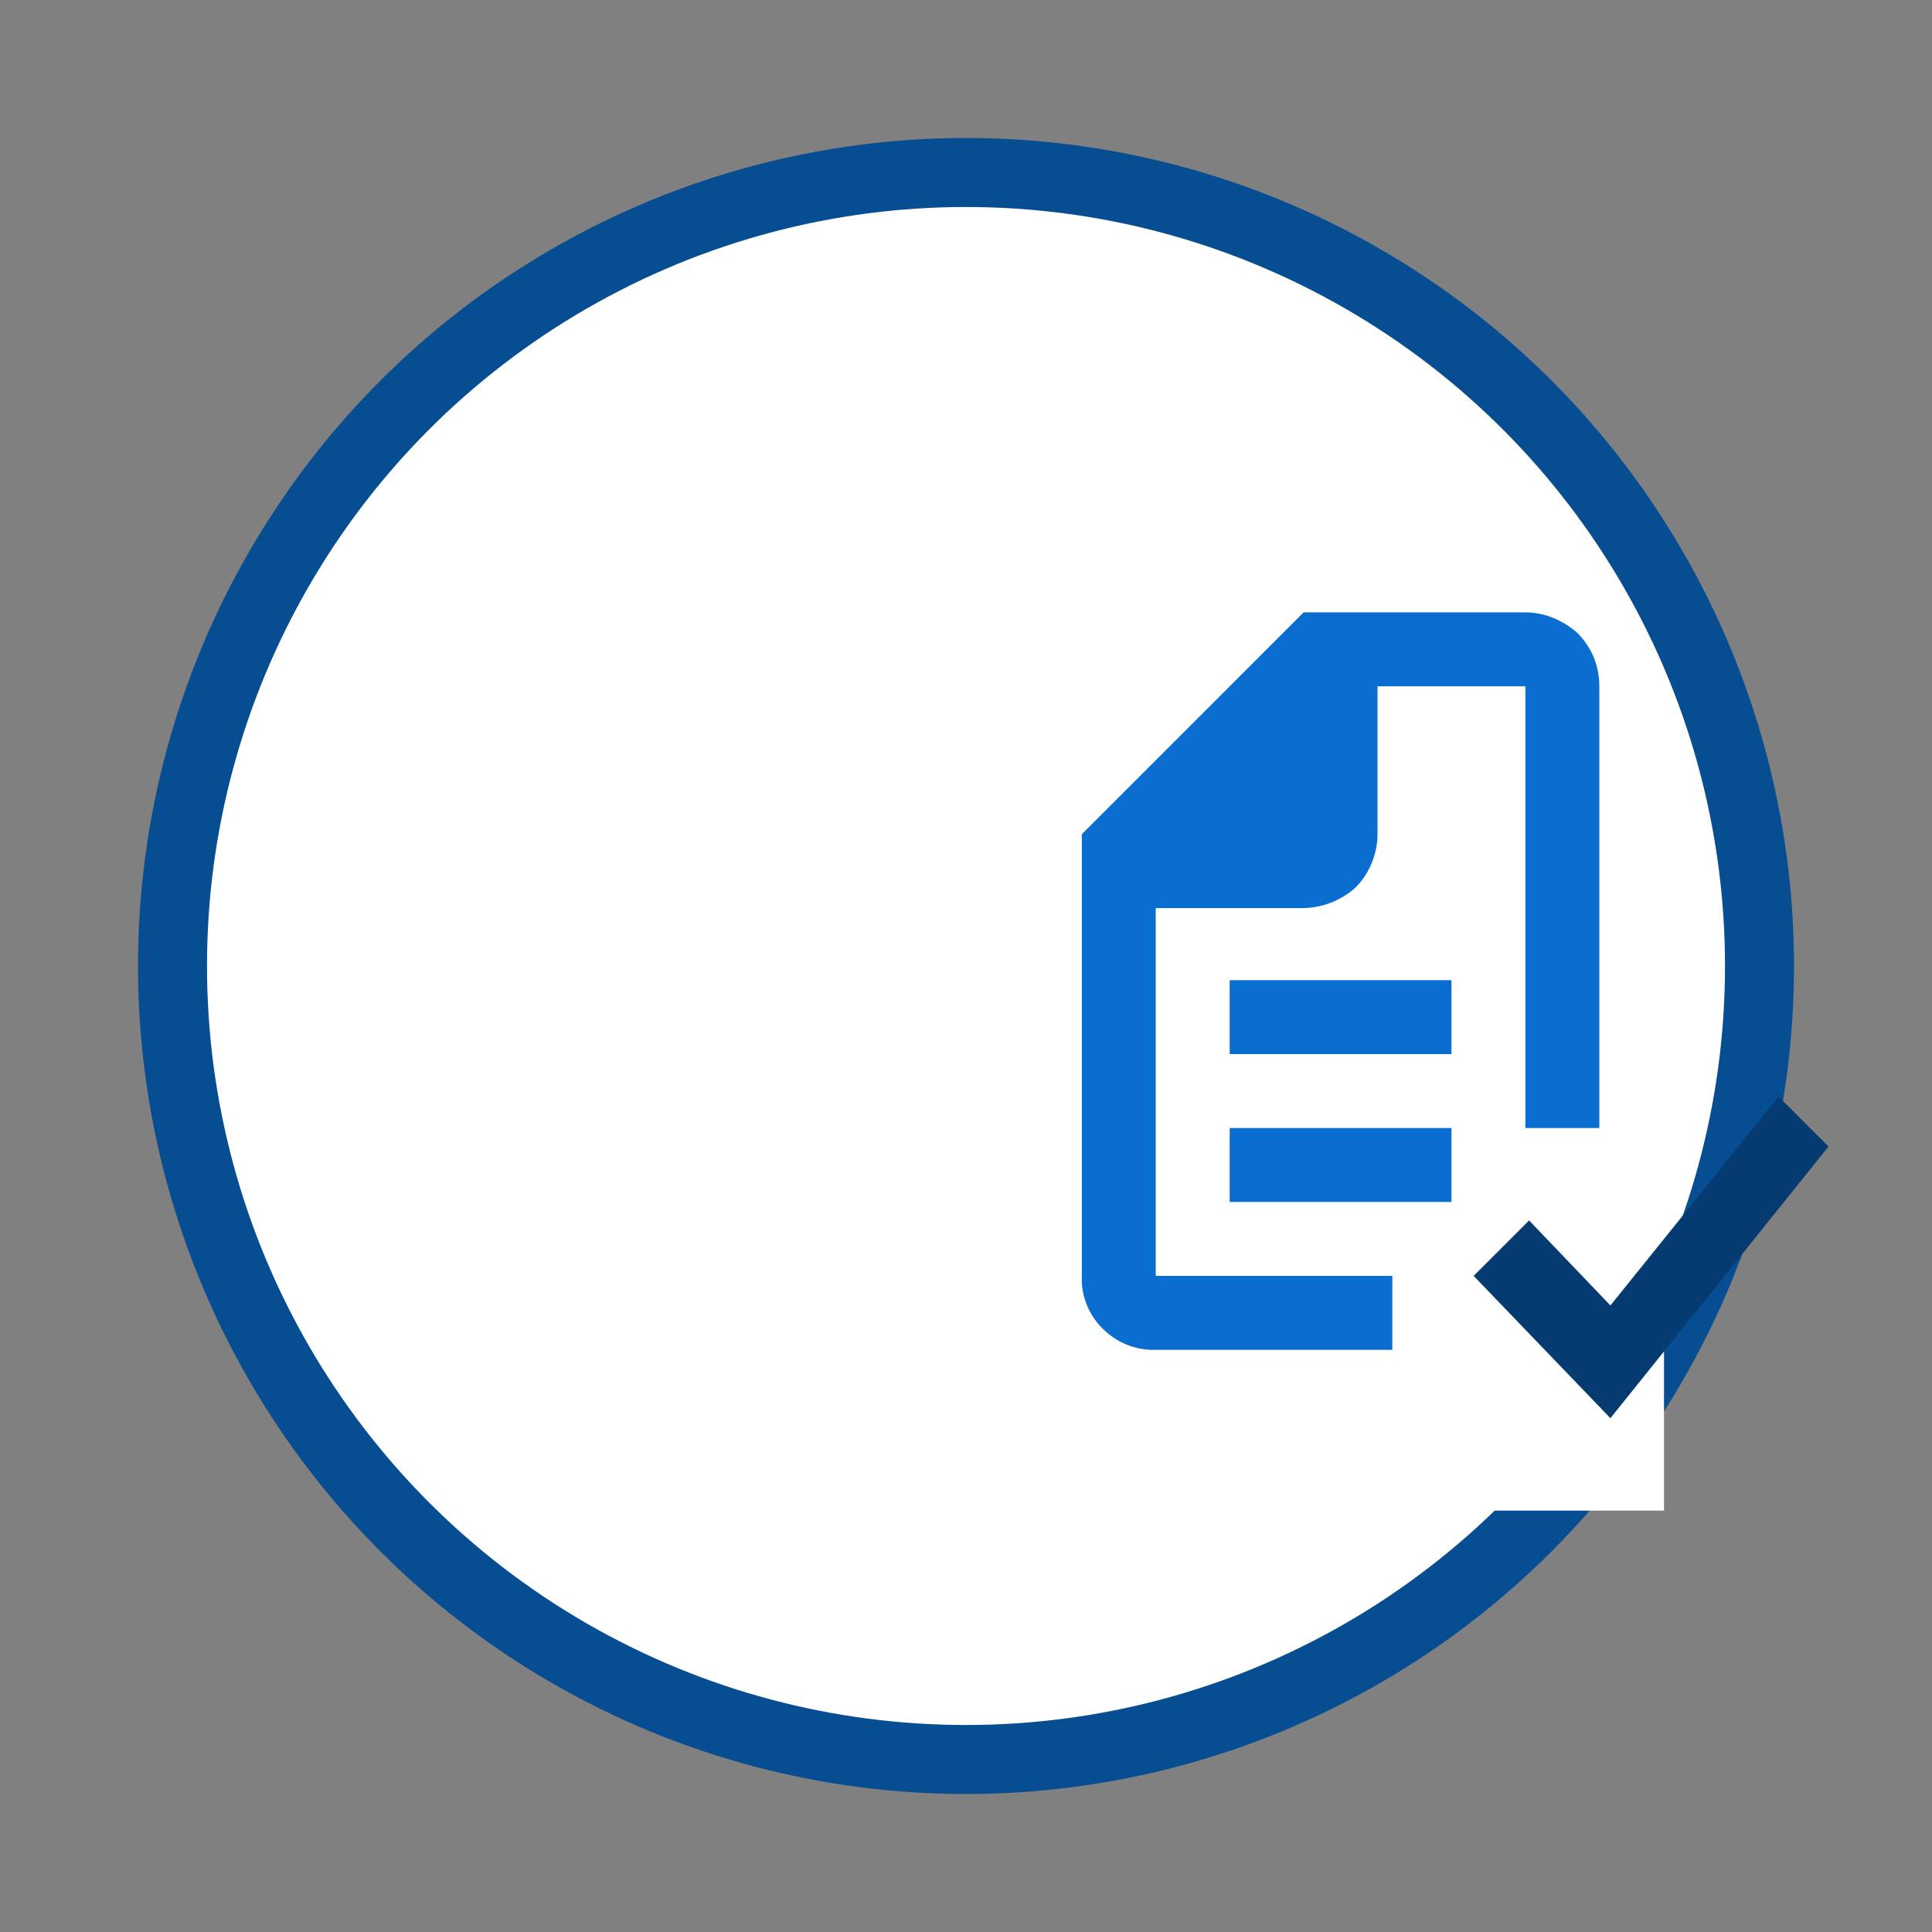 <svg xmlns="http://www.w3.org/2000/svg" version="1.1" xmlns:xlink="http://www.w3.org/1999/xlink" xmlns:svgjs="http://svgjs.dev/svgjs" viewBox="0 0 56 56"><rect x="0" y="0" width="56" height="56" fill="#808080" stroke="none"/><circle r="23" cx="50%" cy="50%" stroke-opacity="1" stroke-width="2" stroke="#074d92" fill-opacity="1" fill="#ffffff"></circle><svg viewBox="0 0 56 56" height="30" x="0" y="25%"><svg version="1.1" id="mobilink" xmlns="http://www.w3.org/2000/svg" xmlns:xlink="http://www.w3.org/1999/xlink" x="0px" y="0px" viewBox="0 0 56 56" style="enable-background:new 0 0 56 56;" xml:space="preserve" height="100%" width="100%">
<style type="text/css">
	.st0{fill:#0A6ED1;}
	.st1{fill:#FFFFFF;}
	.st2{fill:#053B70;}
</style>
<rect x="18" y="34.9" class="st0" width="12" height="4"></rect>
<path class="st0" d="M34,7H22L10,19v23.9c-0.1,2.1,1.6,3.9,3.7,4c0.1,0,0.2,0,0.3,0H34c2.1,0.1,3.9-1.6,4-3.7c0-0.1,0-0.2,0-0.3V11
	c0-1.1-0.4-2.1-1.2-2.9C36,7.4,35,7,34,7z M34,42.9H14V23h7.9c1.1,0,2.1-0.4,2.9-1.1C25.6,21.1,26,20,26,19v-8h8V42.9z"></path>
<rect x="18" y="26.9" class="st0" width="12" height="4"></rect>
<rect x="30.7" y="34.9" class="st1" width="10.8" height="20.7"></rect>
<rect x="26.8" y="42.3" class="st1" width="4.3" height="12.5"></rect>
<polygon class="st2" points="47.7,33.2 50.4,35.9 38.6,50.6 31.2,42.9 34.2,39.9 38.6,44.5 "></polygon>
</svg></svg></svg>